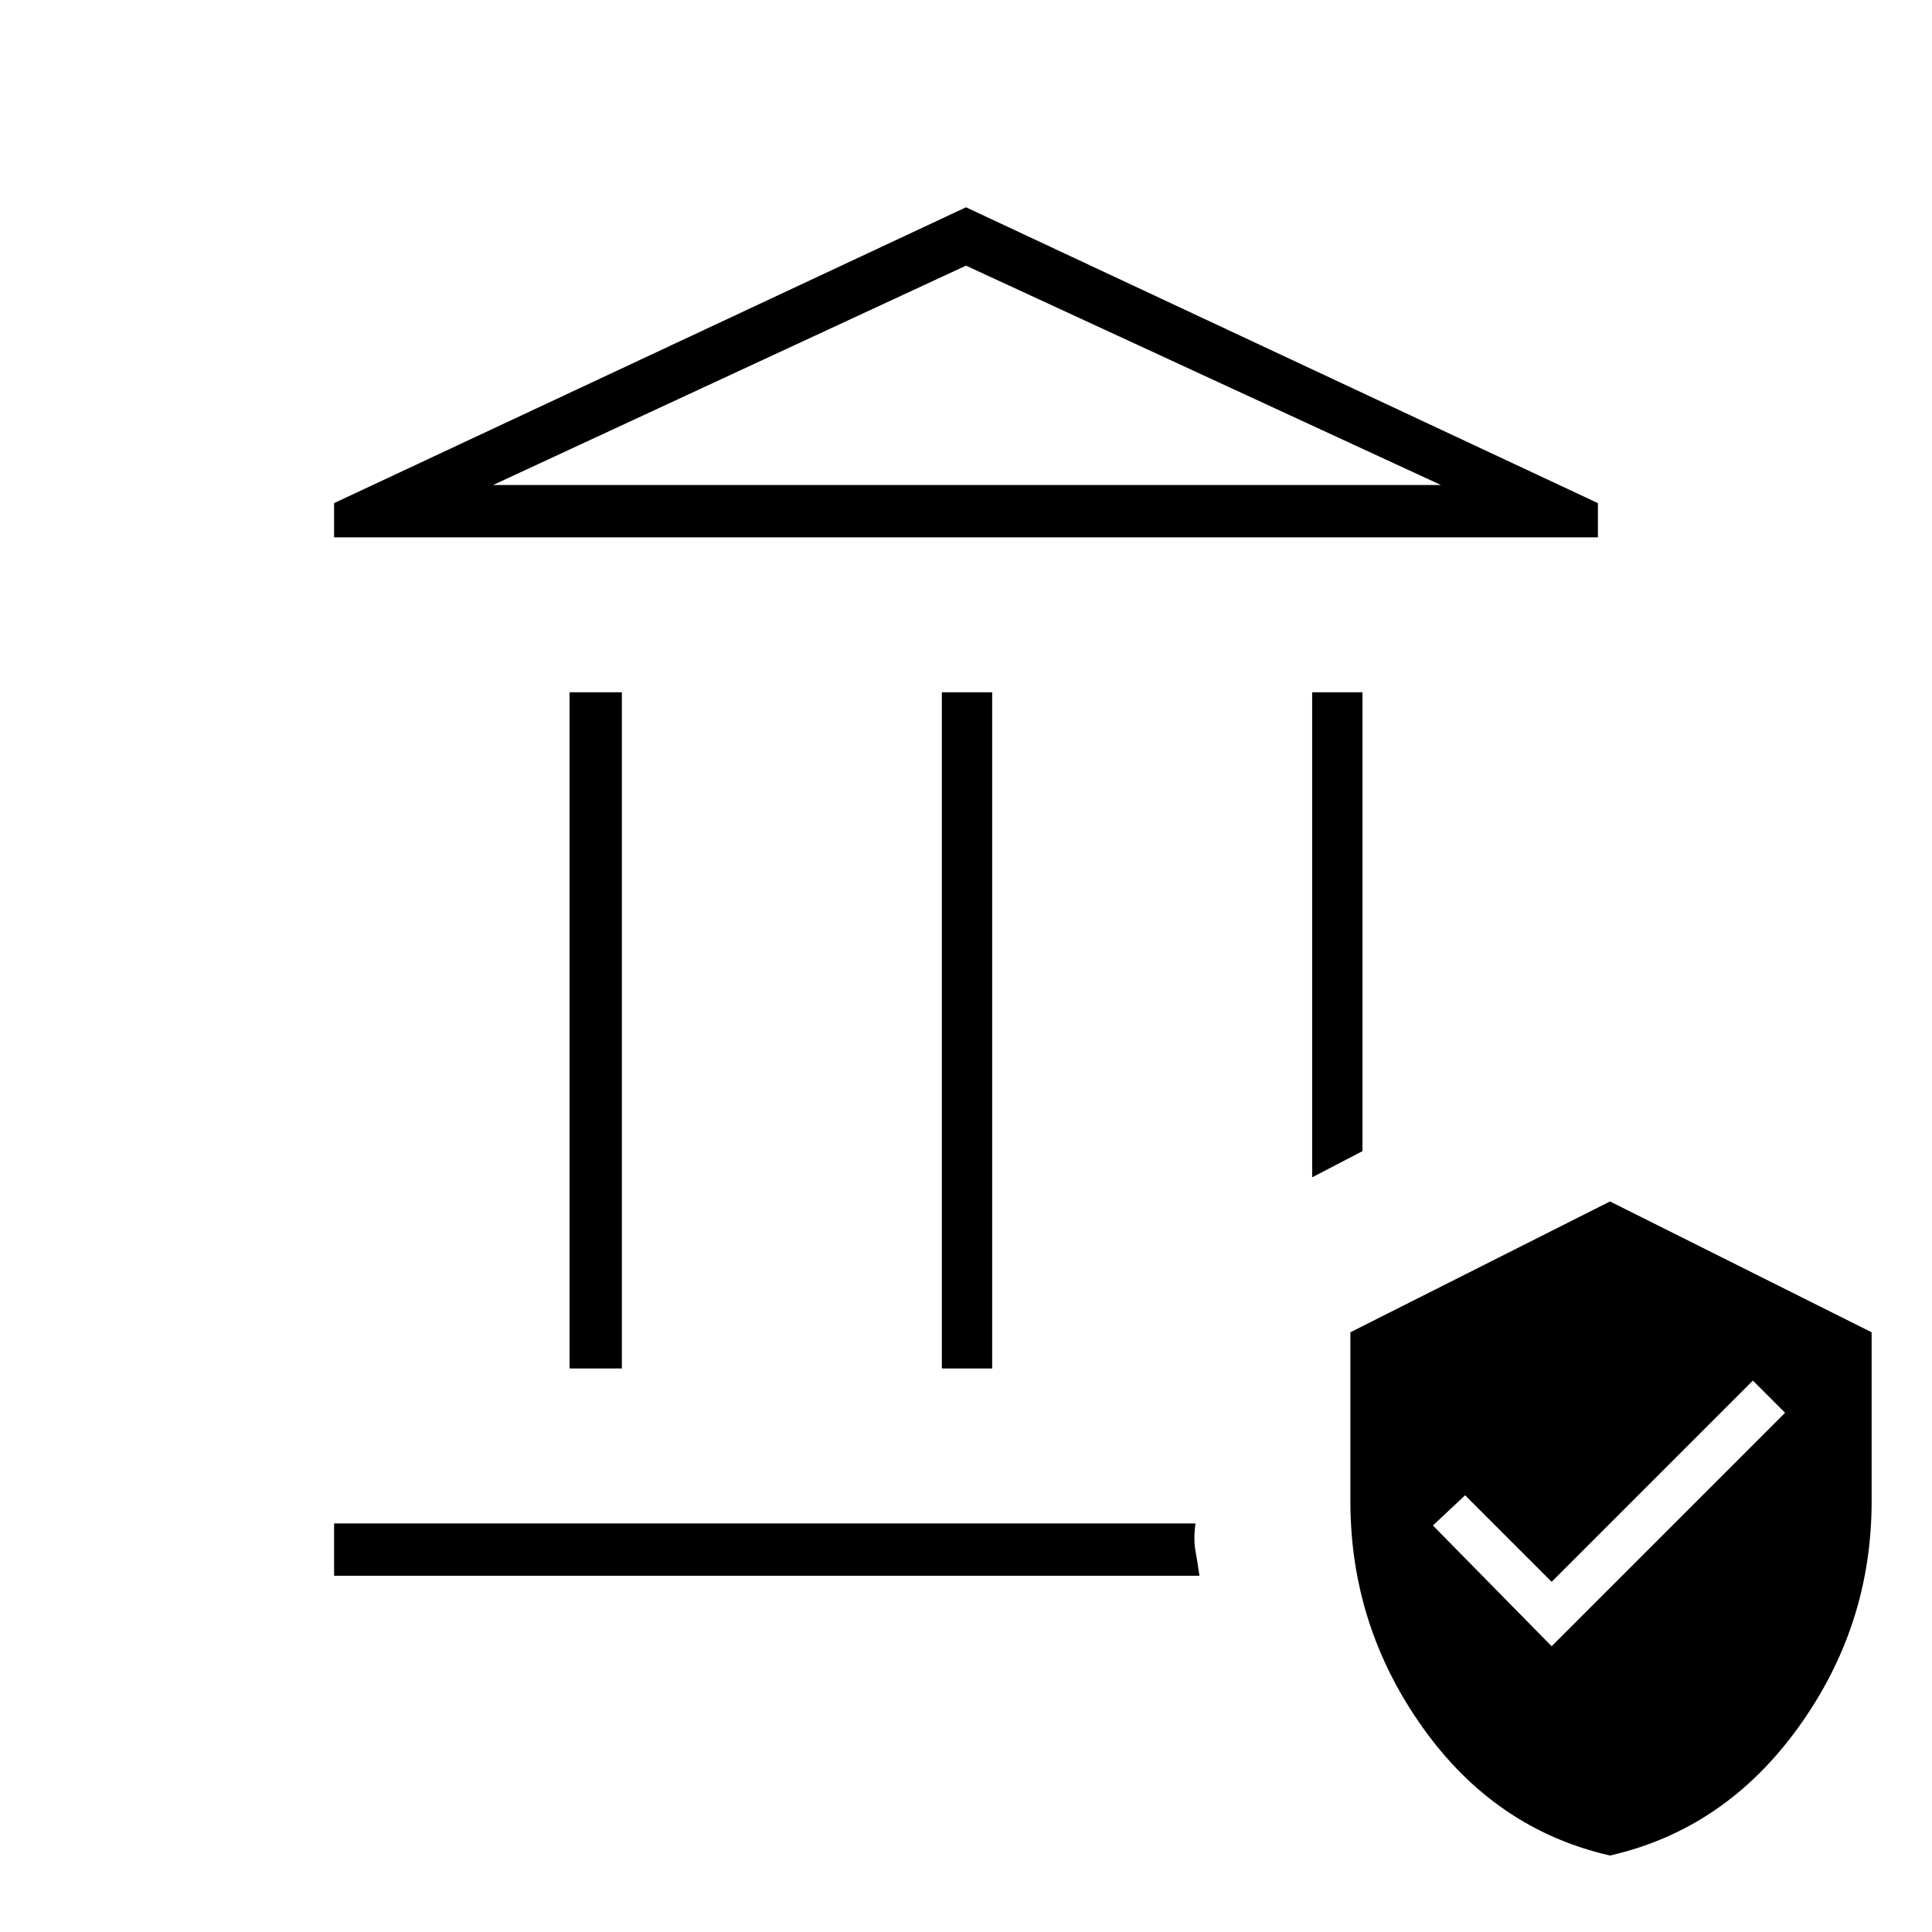 <svg xmlns="http://www.w3.org/2000/svg" height="24" width="24"><path d="M7.075 17V8.6H7.725V17ZM11.7 17V8.6H12.325V17ZM4.15 6.675V6.25L12 2.575L19.85 6.25V6.675ZM6.125 6.025H17.9L12 3.3ZM4.15 19.575V18.925H14.85Q14.825 19.125 14.85 19.262Q14.875 19.4 14.9 19.575ZM16.3 14.625V8.6H16.925V14.3ZM20 23.05Q18.575 22.725 17.675 21.462Q16.775 20.2 16.775 18.65V16.55L20 14.925L23.25 16.55V18.65Q23.25 20.2 22.337 21.462Q21.425 22.725 20 23.05ZM19.275 20.45 22.175 17.55 21.775 17.15 19.275 19.65 18.2 18.575 17.8 18.95ZM6.125 6.025H12H17.9Z"/></svg>